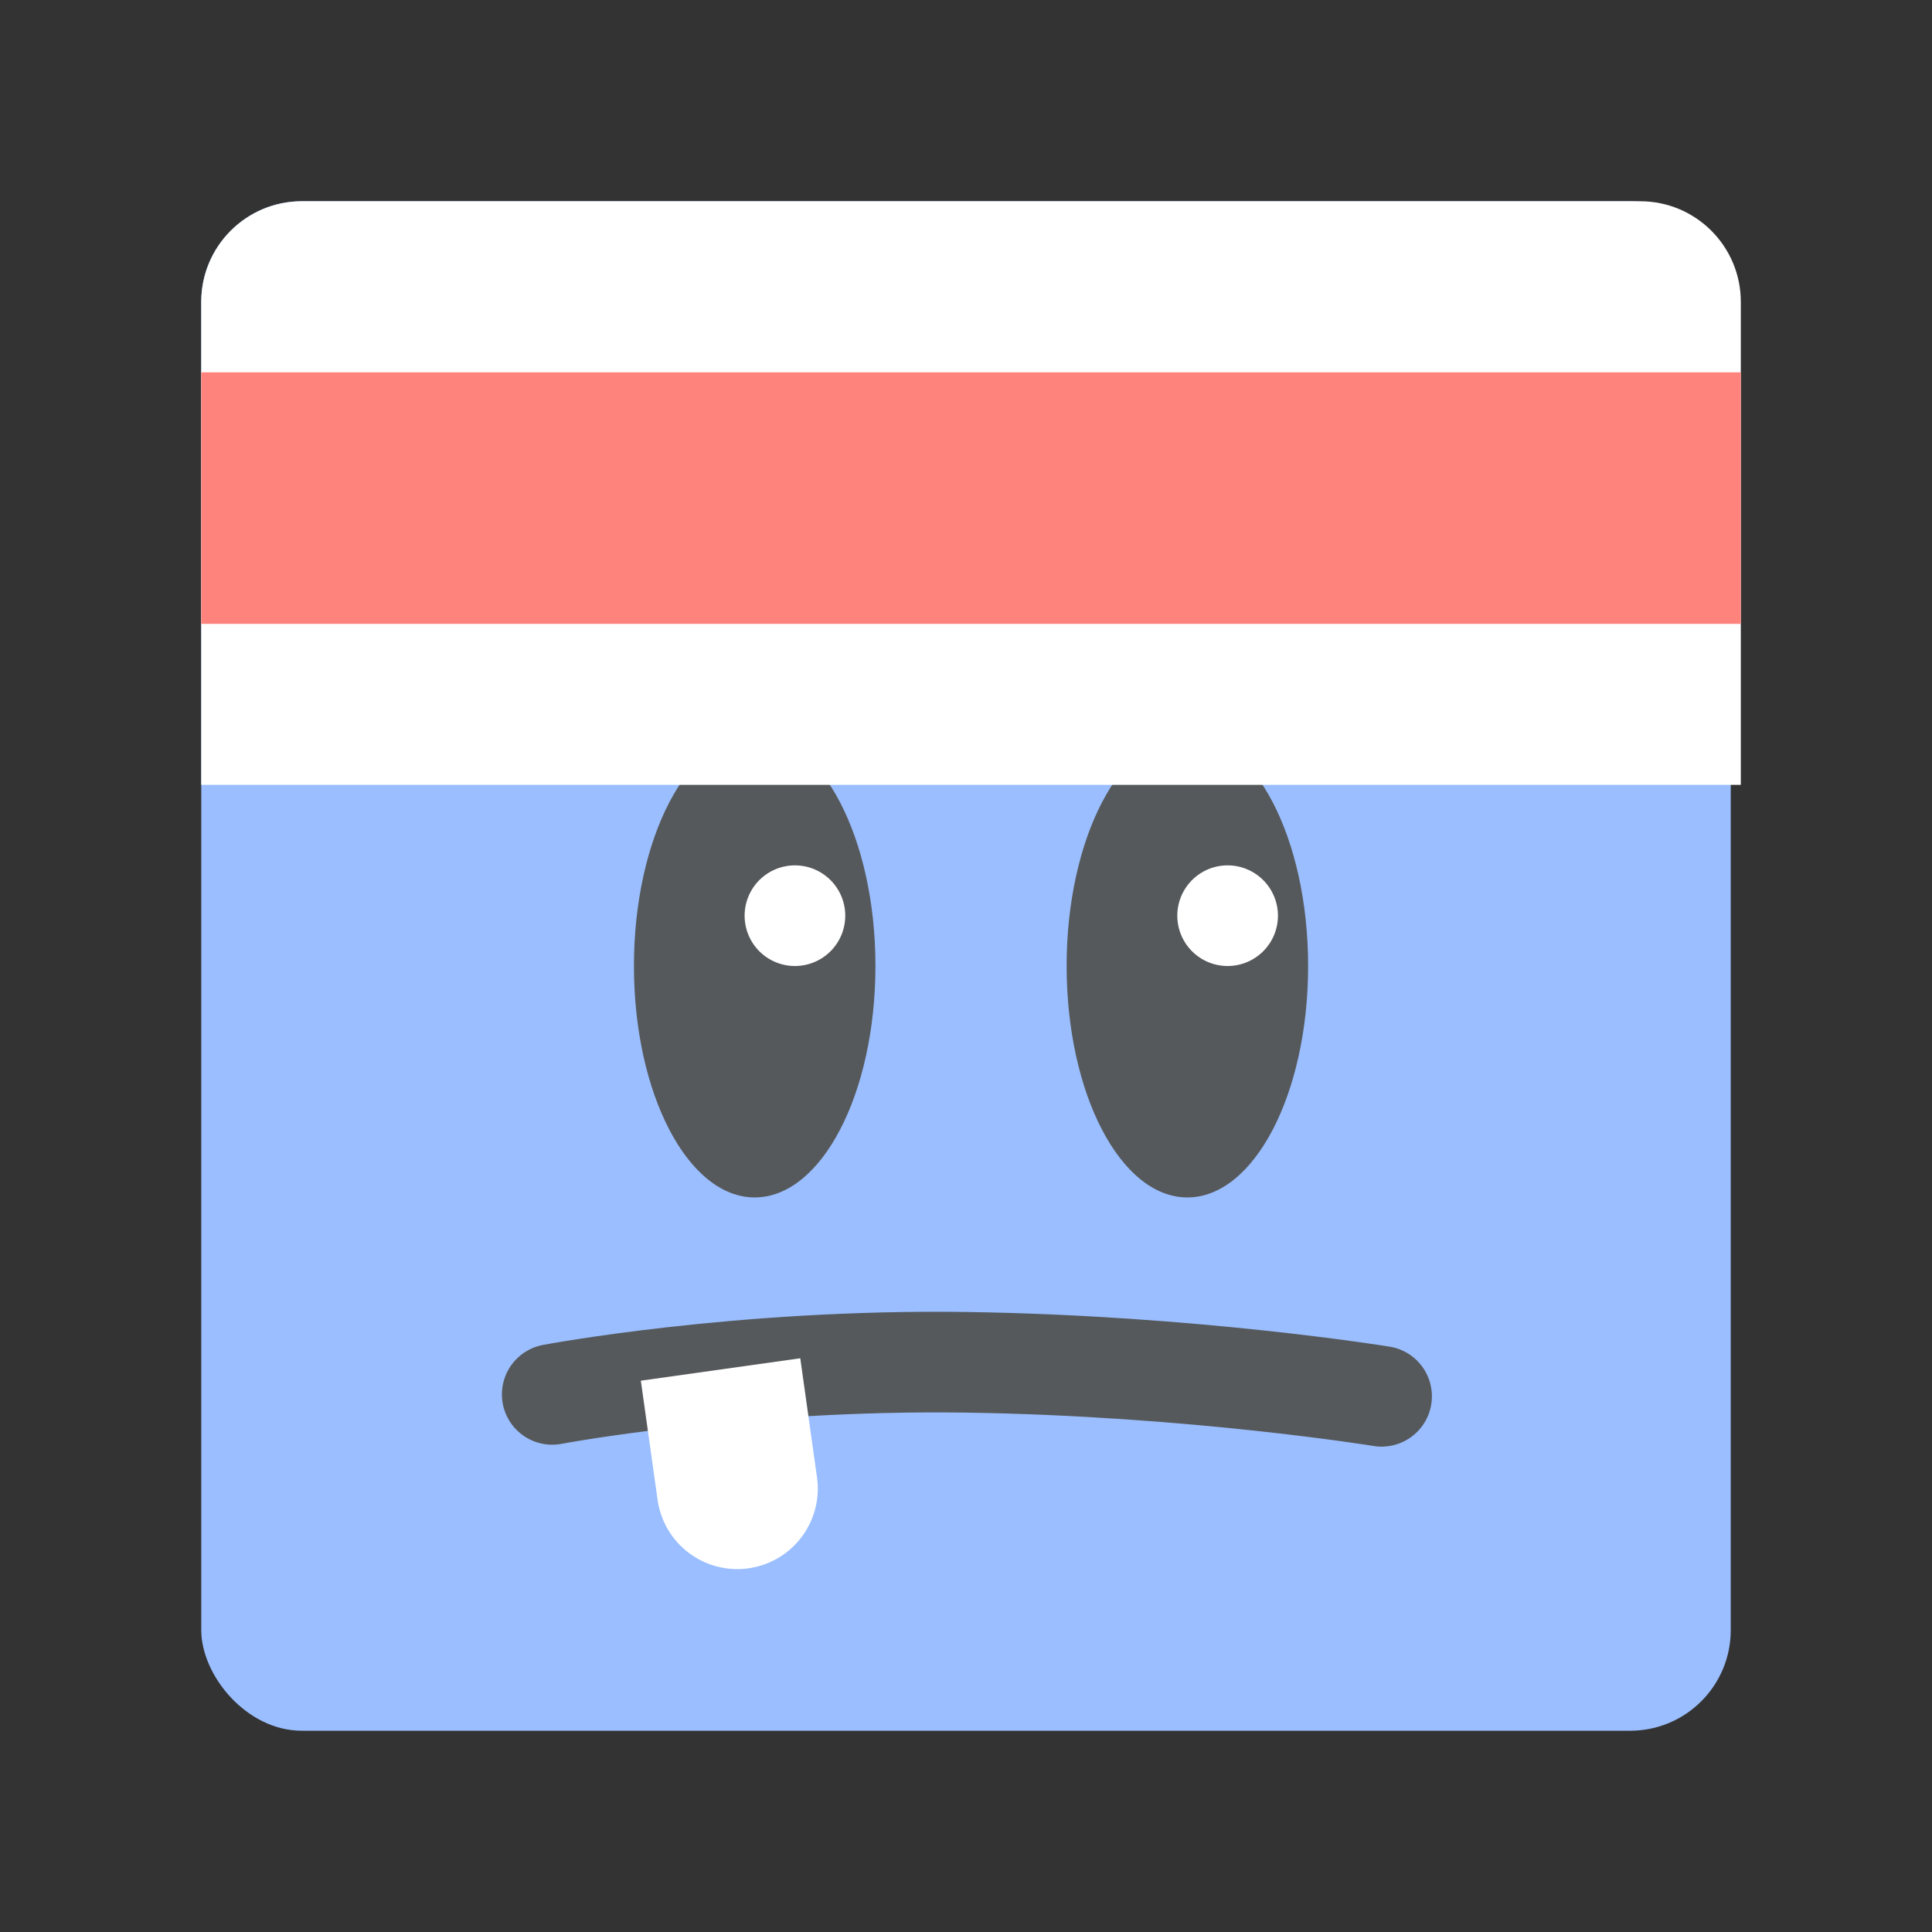 <svg xmlns="http://www.w3.org/2000/svg" width="192" height="192" fill="none"><rect width="100%" height="100%" fill="#333333" stroke="none"/><rect width="152" height="152" x="20" y="20" fill="#9ABEFF" rx="10"/><path fill="#56595B" fill-rule="evenodd" d="M75 119c6.627 0 12-10.297 12-23s-5.373-23-12-23-12 10.297-12 23 5.373 23 12 23Z" clip-rule="evenodd"/><path fill="#fff" fill-rule="evenodd" d="M79 96a5 5 0 1 0 0-10 5 5 0 0 0 0 10Z" clip-rule="evenodd"/><path fill="#56595B" fill-rule="evenodd" d="M118 119c6.627 0 12-10.297 12-23s-5.373-23-12-23-12 10.297-12 23 5.373 23 12 23Z" clip-rule="evenodd"/><path fill="#fff" fill-rule="evenodd" d="M122 96a5 5 0 1 0 0-10 5 5 0 0 0 0 10Z" clip-rule="evenodd"/><path fill="#fff" d="M20 30c0-5.523 4.477-10 10-10h133c5.523 0 10 4.477 10 10v48H20V30Z"/><path fill="#FF837D" d="M20 37h153v25H20z"/><path stroke="#56595B" stroke-linecap="round" stroke-width="10" d="M54.878 138.574s18.564-3.516 41.122-3.19c22.558.326 41.301 3.38 41.301 3.38"/><path fill="#fff" d="m63.686 137.211 15.844-2.227 1.67 11.883a8 8 0 0 1-15.844 2.227l-1.67-11.883Z"/></svg>